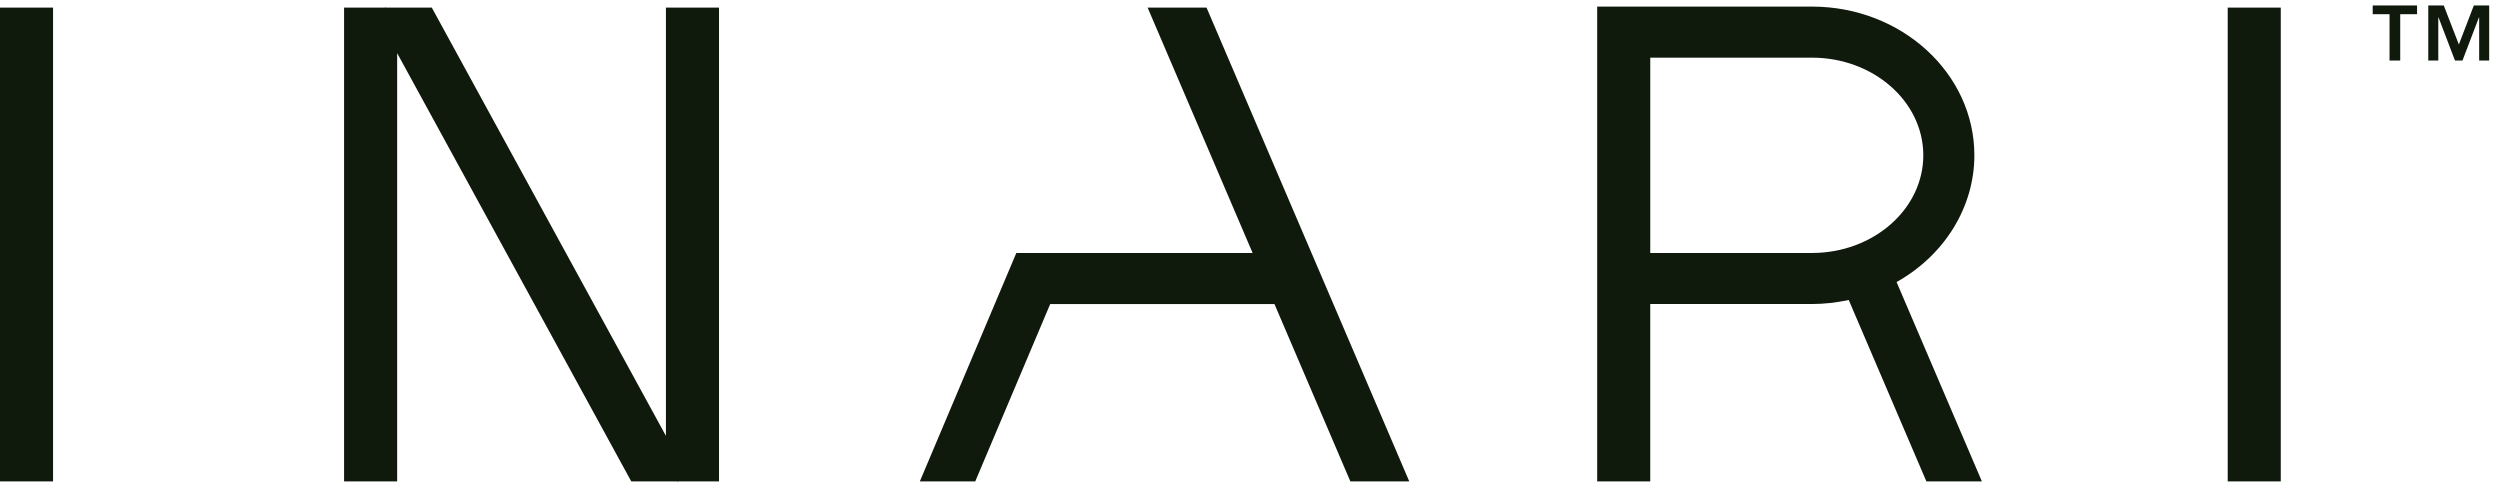 <svg width="205" height="40" viewBox="0 0 205 40" fill="none" xmlns="http://www.w3.org/2000/svg">
<path fill-rule="evenodd" clip-rule="evenodd" d="M196.818 1.162H198.199V0.45H194.561V1.162H195.942V4.964H196.818V1.162ZM202.854 0.448L201.626 3.648L200.389 0.45H199.118V4.964H199.94V1.436H199.962L201.309 4.964H201.923L203.269 1.436H203.292V4.962H204.113V0.448H202.854ZM161.898 12.735C161.898 6.012 155.925 0.541 148.582 0.541H130.969V0.622V4.726V20.744V24.929V39.474H135.32V24.929H148.579C149.57 24.929 150.58 24.817 151.596 24.598L157.963 39.472H162.514L155.519 23.127C159.466 20.914 161.898 16.971 161.898 12.735ZM157.711 12.735C157.711 17.15 153.615 20.744 148.581 20.744H135.321V4.728H148.581C153.615 4.728 157.711 8.32 157.711 12.735ZM35.407 0.624L54.606 35.743V0.624H58.959V39.476H55.58V39.552L55.539 39.476H51.764L32.567 4.358V39.476H28.214V0.624H31.595V0.555L31.632 0.624H35.407ZM0 0.625H4.351V39.477H0V0.625ZM182.672 0.624H187.023V39.476H182.672V0.624ZM94.105 0.624L102.715 20.744H83.339L75.426 39.476H79.97L86.117 24.931H104.505L110.73 39.476H115.56L98.936 0.624H94.105Z" fill="#0F190C"/>
</svg>
